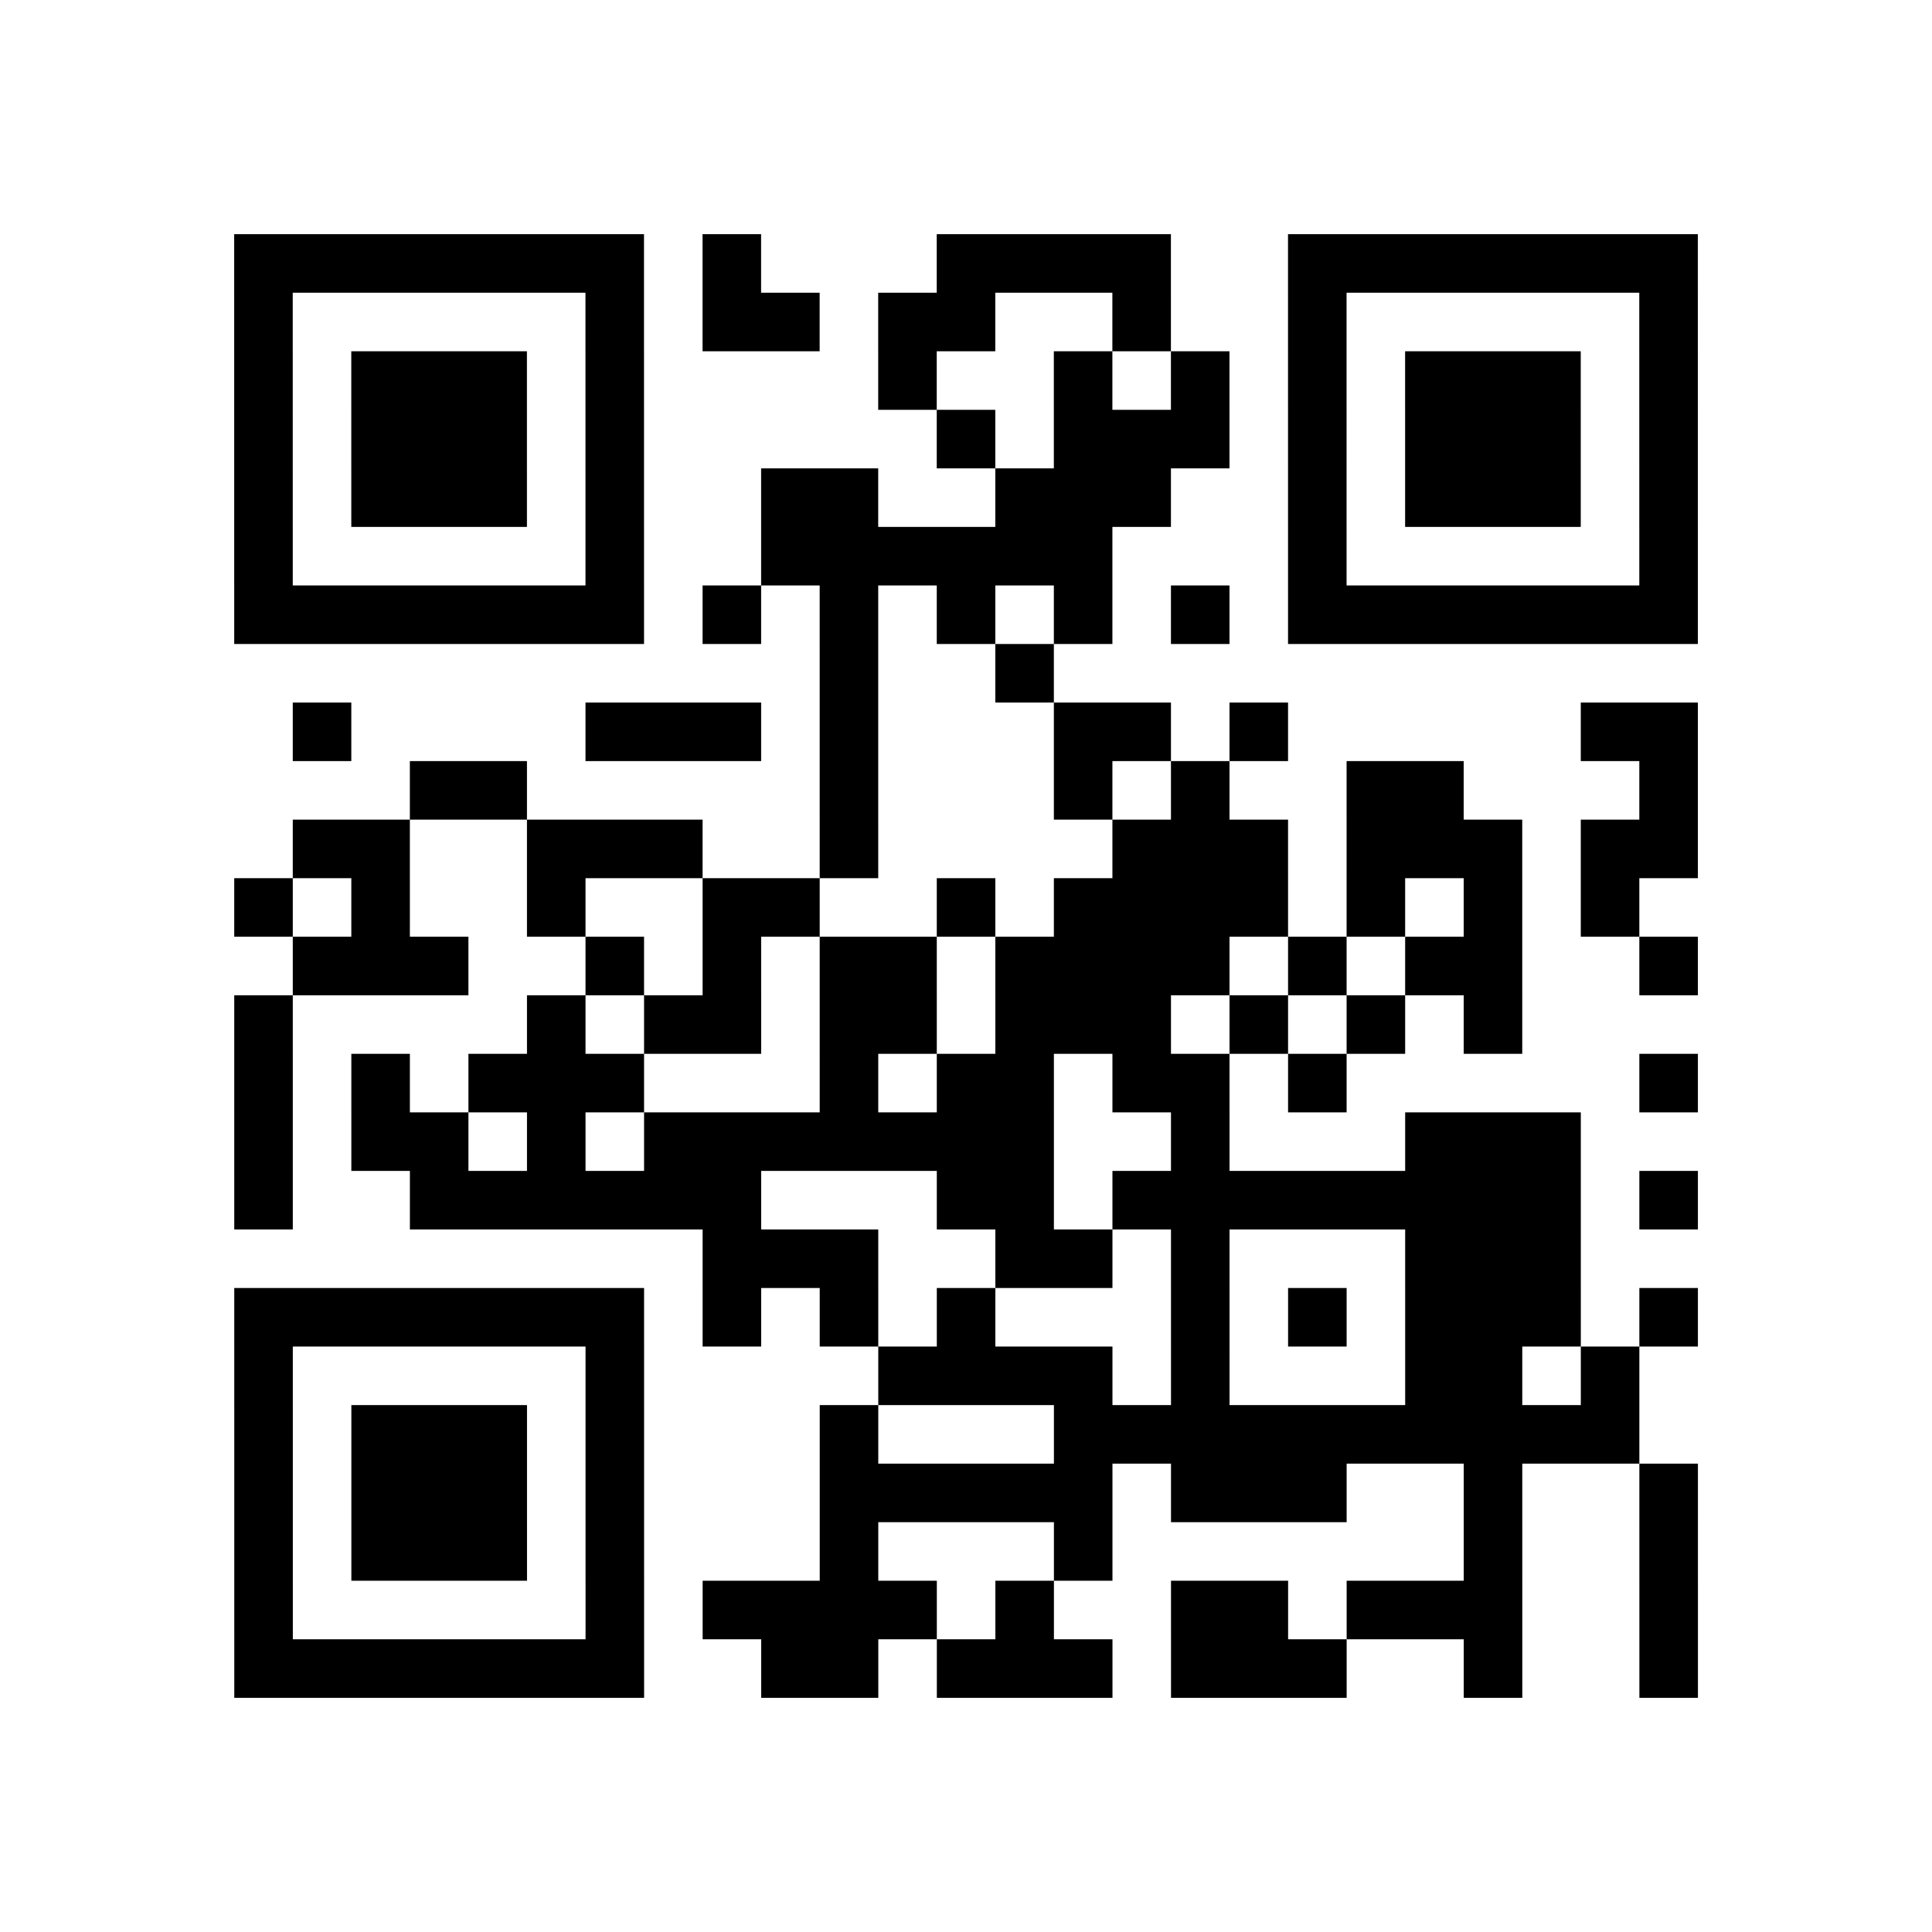 <svg width="59.4mm" height="59.4mm" viewBox="0 0 59.4 59.4" class="segno"><path transform="scale(1.8)" class="qrline" stroke="#000" d="M4 4.5h7m1 0h1m3 0h4m2 0h7m-25 1h1m5 0h1m1 0h2m1 0h2m2 0h1m2 0h1m5 0h1m-25 1h1m1 0h3m1 0h1m4 0h1m2 0h1m1 0h1m1 0h1m1 0h3m1 0h1m-25 1h1m1 0h3m1 0h1m5 0h1m1 0h3m1 0h1m1 0h3m1 0h1m-25 1h1m1 0h3m1 0h1m2 0h2m2 0h3m2 0h1m1 0h3m1 0h1m-25 1h1m5 0h1m2 0h6m3 0h1m5 0h1m-25 1h7m1 0h1m1 0h1m1 0h1m1 0h1m1 0h1m1 0h7m-15 1h1m2 0h1m-13 1h1m4 0h3m1 0h1m3 0h2m1 0h1m5 0h2m-22 1h2m5 0h1m3 0h1m1 0h1m2 0h2m3 0h1m-24 1h2m2 0h3m2 0h1m4 0h3m1 0h3m1 0h2m-25 1h1m1 0h1m2 0h1m2 0h2m2 0h1m1 0h4m1 0h1m1 0h1m1 0h1m-23 1h3m2 0h1m1 0h1m1 0h2m1 0h4m1 0h1m1 0h2m2 0h1m-25 1h1m4 0h1m1 0h2m1 0h2m1 0h3m1 0h1m1 0h1m1 0h1m-22 1h1m1 0h1m1 0h3m3 0h1m1 0h2m1 0h2m1 0h1m5 0h1m-25 1h1m1 0h2m1 0h1m1 0h7m2 0h1m3 0h3m-23 1h1m2 0h6m3 0h2m1 0h8m1 0h1m-17 1h3m2 0h2m1 0h1m3 0h3m-23 1h7m1 0h1m1 0h1m1 0h1m3 0h1m1 0h1m1 0h3m1 0h1m-25 1h1m5 0h1m4 0h4m1 0h1m3 0h2m1 0h1m-24 1h1m1 0h3m1 0h1m3 0h1m3 0h10m-24 1h1m1 0h3m1 0h1m3 0h5m1 0h3m2 0h1m2 0h1m-25 1h1m1 0h3m1 0h1m3 0h1m3 0h1m6 0h1m2 0h1m-25 1h1m5 0h1m1 0h4m1 0h1m2 0h2m1 0h3m2 0h1m-25 1h7m2 0h2m1 0h3m1 0h3m2 0h1m2 0h1"/></svg>